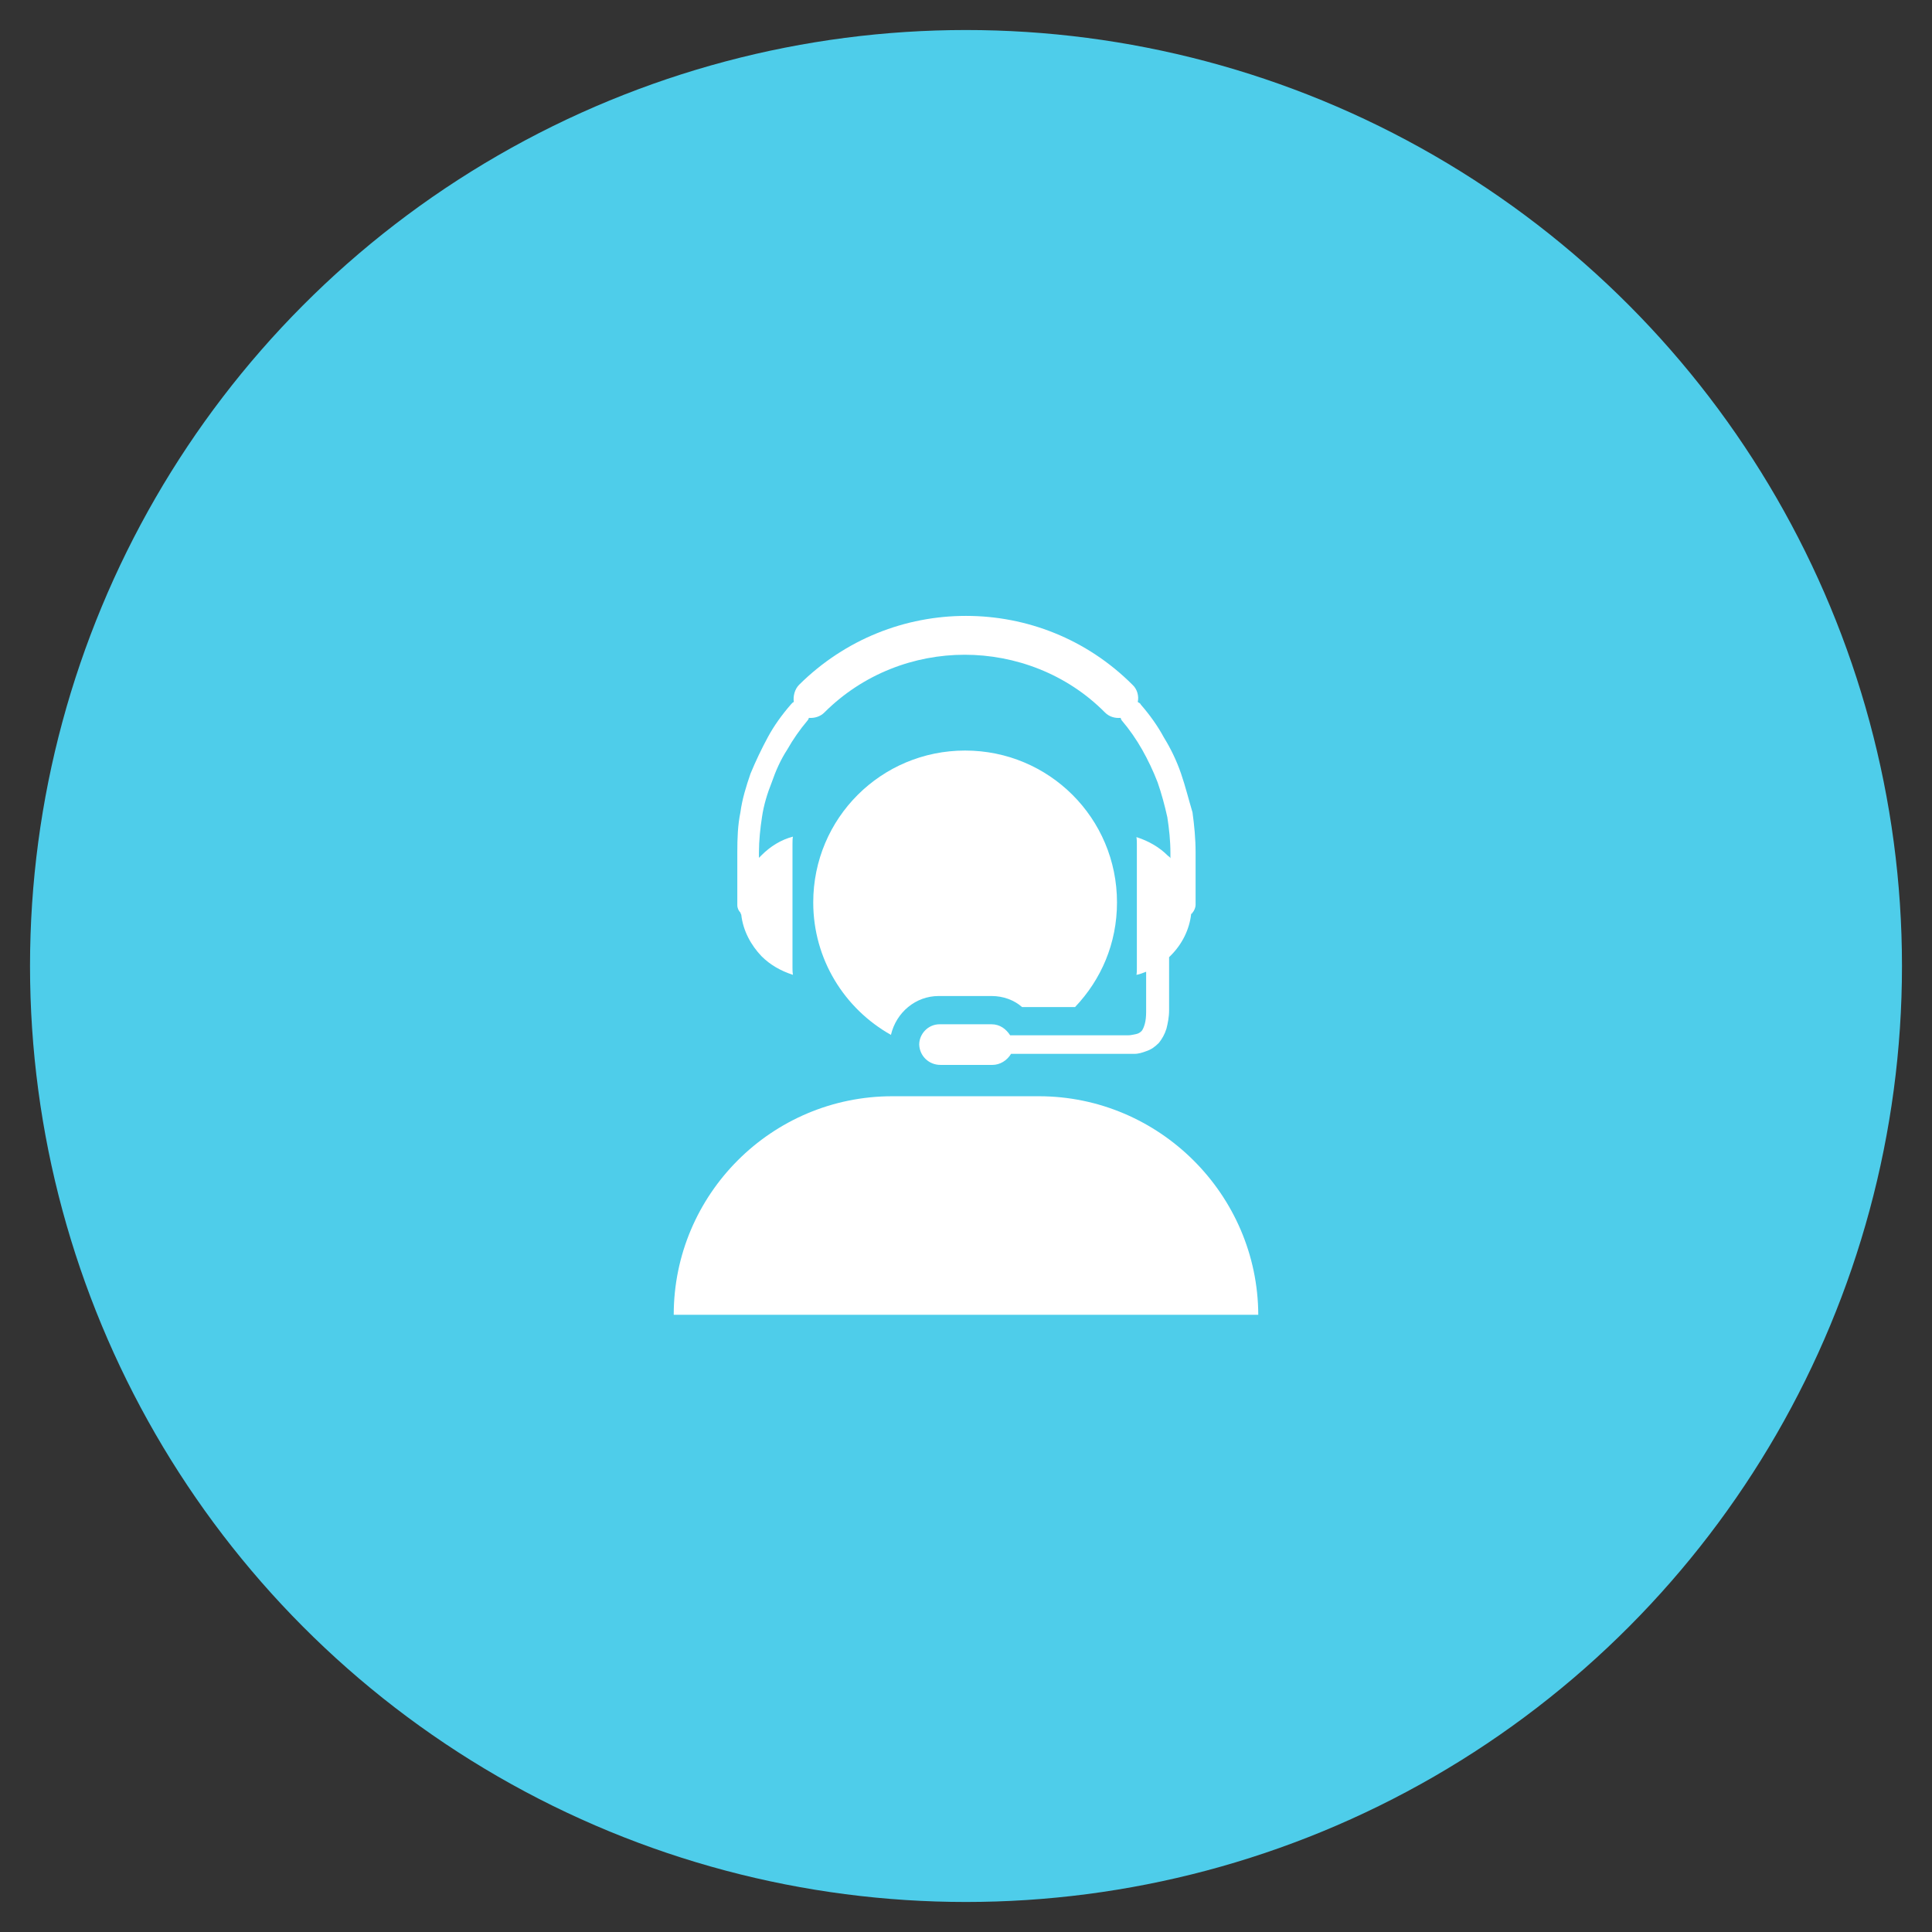 <?xml version="1.0" encoding="utf-8"?>
<!-- Generator: Adobe Illustrator 22.1.0, SVG Export Plug-In . SVG Version: 6.00 Build 0)  -->
<svg version="1.1" id="Capa_1" xmlns="http://www.w3.org/2000/svg" xmlns:xlink="http://www.w3.org/1999/xlink" x="0px" y="0px"
	 viewBox="0 0 437.6 437.6" style="enable-background:new 0 0 437.6 437.6;" xml:space="preserve">
<rect x="0" y="0" width="437.6" height="437.6" fill="#333333" stroke="none"/>
<style type="text/css">
	.st0{fill:#4ECDEA;}
	.st1{fill:#FFFFFF;}
</style>
<circle class="st0" cx="218.8" cy="218.8" r="212"/>
<g>
	<g>
		<g>
			<path class="st1" d="M235.3,248.3h-33.2c-27.3,0-49.5,22.2-49.5,49.5H285C284.9,270.6,262.6,248.3,235.3,248.3z"/>
			<path class="st1" d="M224.6,225.6c2.6,0,5.1,0.9,6.9,2.5h12c5.9-6.2,9.5-14.4,9.5-23.7c0-19.1-15.4-34.4-34.4-34.4
				s-34.4,15.3-34.4,34.4c0,12.9,7.1,24.1,17.6,30c1.2-5.1,5.6-8.8,10.8-8.8H224.6z"/>
			<path class="st1" d="M167.9,207.2c0.4,3.6,2.2,6.9,4.6,9.4c1.9,1.9,4.3,3.3,7.1,4.2c-0.1-0.6-0.1-1.2-0.1-1.6v-28
				c0-0.6,0-1.2,0.1-1.7c-2.7,0.7-5.1,2.2-7.1,4.2c-0.1,0.1-0.4,0.4-0.6,0.6v-1.2c0-2.7,0.3-5.5,0.7-8.1c0.4-2.7,1.2-5.3,2.2-7.8
				c0.9-2.6,2-5.1,3.5-7.4c1.3-2.3,2.9-4.6,4.6-6.6c0.1-0.1,0.3-0.4,0.3-0.6c1.3,0.1,2.6-0.3,3.5-1.2c8.8-8.8,20.4-13.1,31.8-13.1
				s23.1,4.3,31.8,13.1c1,1,2.3,1.3,3.5,1.2c0.1,0.1,0.1,0.4,0.3,0.6c1.7,2,3.3,4.3,4.6,6.6c1.3,2.3,2.5,4.8,3.5,7.4
				c0.9,2.6,1.6,5.2,2.2,7.9c0.4,2.6,0.7,5.3,0.7,8.1v1.2c-0.1-0.3-0.4-0.4-0.6-0.6c-1.9-1.9-4.3-3.3-7.1-4.2
				c0.1,0.6,0.1,1.2,0.1,1.7v27.9c0,0.6,0,1.2-0.1,1.6c0.7-0.1,1.4-0.4,2.2-0.7v9.1c0,1-0.1,2-0.3,2.7s-0.4,1.2-0.7,1.6
				c-0.3,0.3-0.7,0.6-1.2,0.7c-0.6,0.1-1.2,0.3-1.9,0.3h-0.1h-26.6c-0.9-1.4-2.3-2.5-4.2-2.5h-11.8c-2.6,0-4.6,2.2-4.6,4.6
				c0.1,2.6,2.2,4.6,4.8,4.6h11.8c1.7,0,3.3-1,4.2-2.5h26.9h1c1,0,1.9-0.3,2.7-0.6c1.2-0.4,2-1,2.9-1.9c0.7-0.9,1.3-1.9,1.7-3.2
				c0.3-1.2,0.6-2.6,0.6-4.2v-11.6v-0.4c0.1-0.1,0.3-0.3,0.4-0.4c2.5-2.5,4.2-5.8,4.6-9.4c0.1-0.1,0.3-0.1,0.3-0.3
				c0.4-0.4,0.7-1.2,0.7-1.7v-12c0-3-0.3-6.1-0.7-9c-0.9-3-1.6-5.9-2.6-8.8c-1-2.9-2.3-5.6-3.9-8.2c-1.4-2.6-3.2-5.1-5.2-7.4
				c-0.1-0.3-0.4-0.4-0.7-0.6c0.3-1.3-0.1-2.9-1.2-3.9c-10.4-10.4-24-15.6-37.7-15.6c-13.7,0-27.3,5.2-37.8,15.6
				c-1,1-1.4,2.6-1.2,3.9c-0.3,0.1-0.4,0.3-0.7,0.6c-2,2.3-3.8,4.8-5.2,7.4c-1.4,2.6-2.7,5.3-3.9,8.2c-1,2.9-1.9,5.8-2.3,8.8
				c-0.6,2.9-0.7,5.9-0.7,9v12c0,0.7,0.3,1.3,0.7,1.7C167.8,207.1,167.9,207.1,167.9,207.2z"/>
		</g>
	</g>
</g>
</svg>

